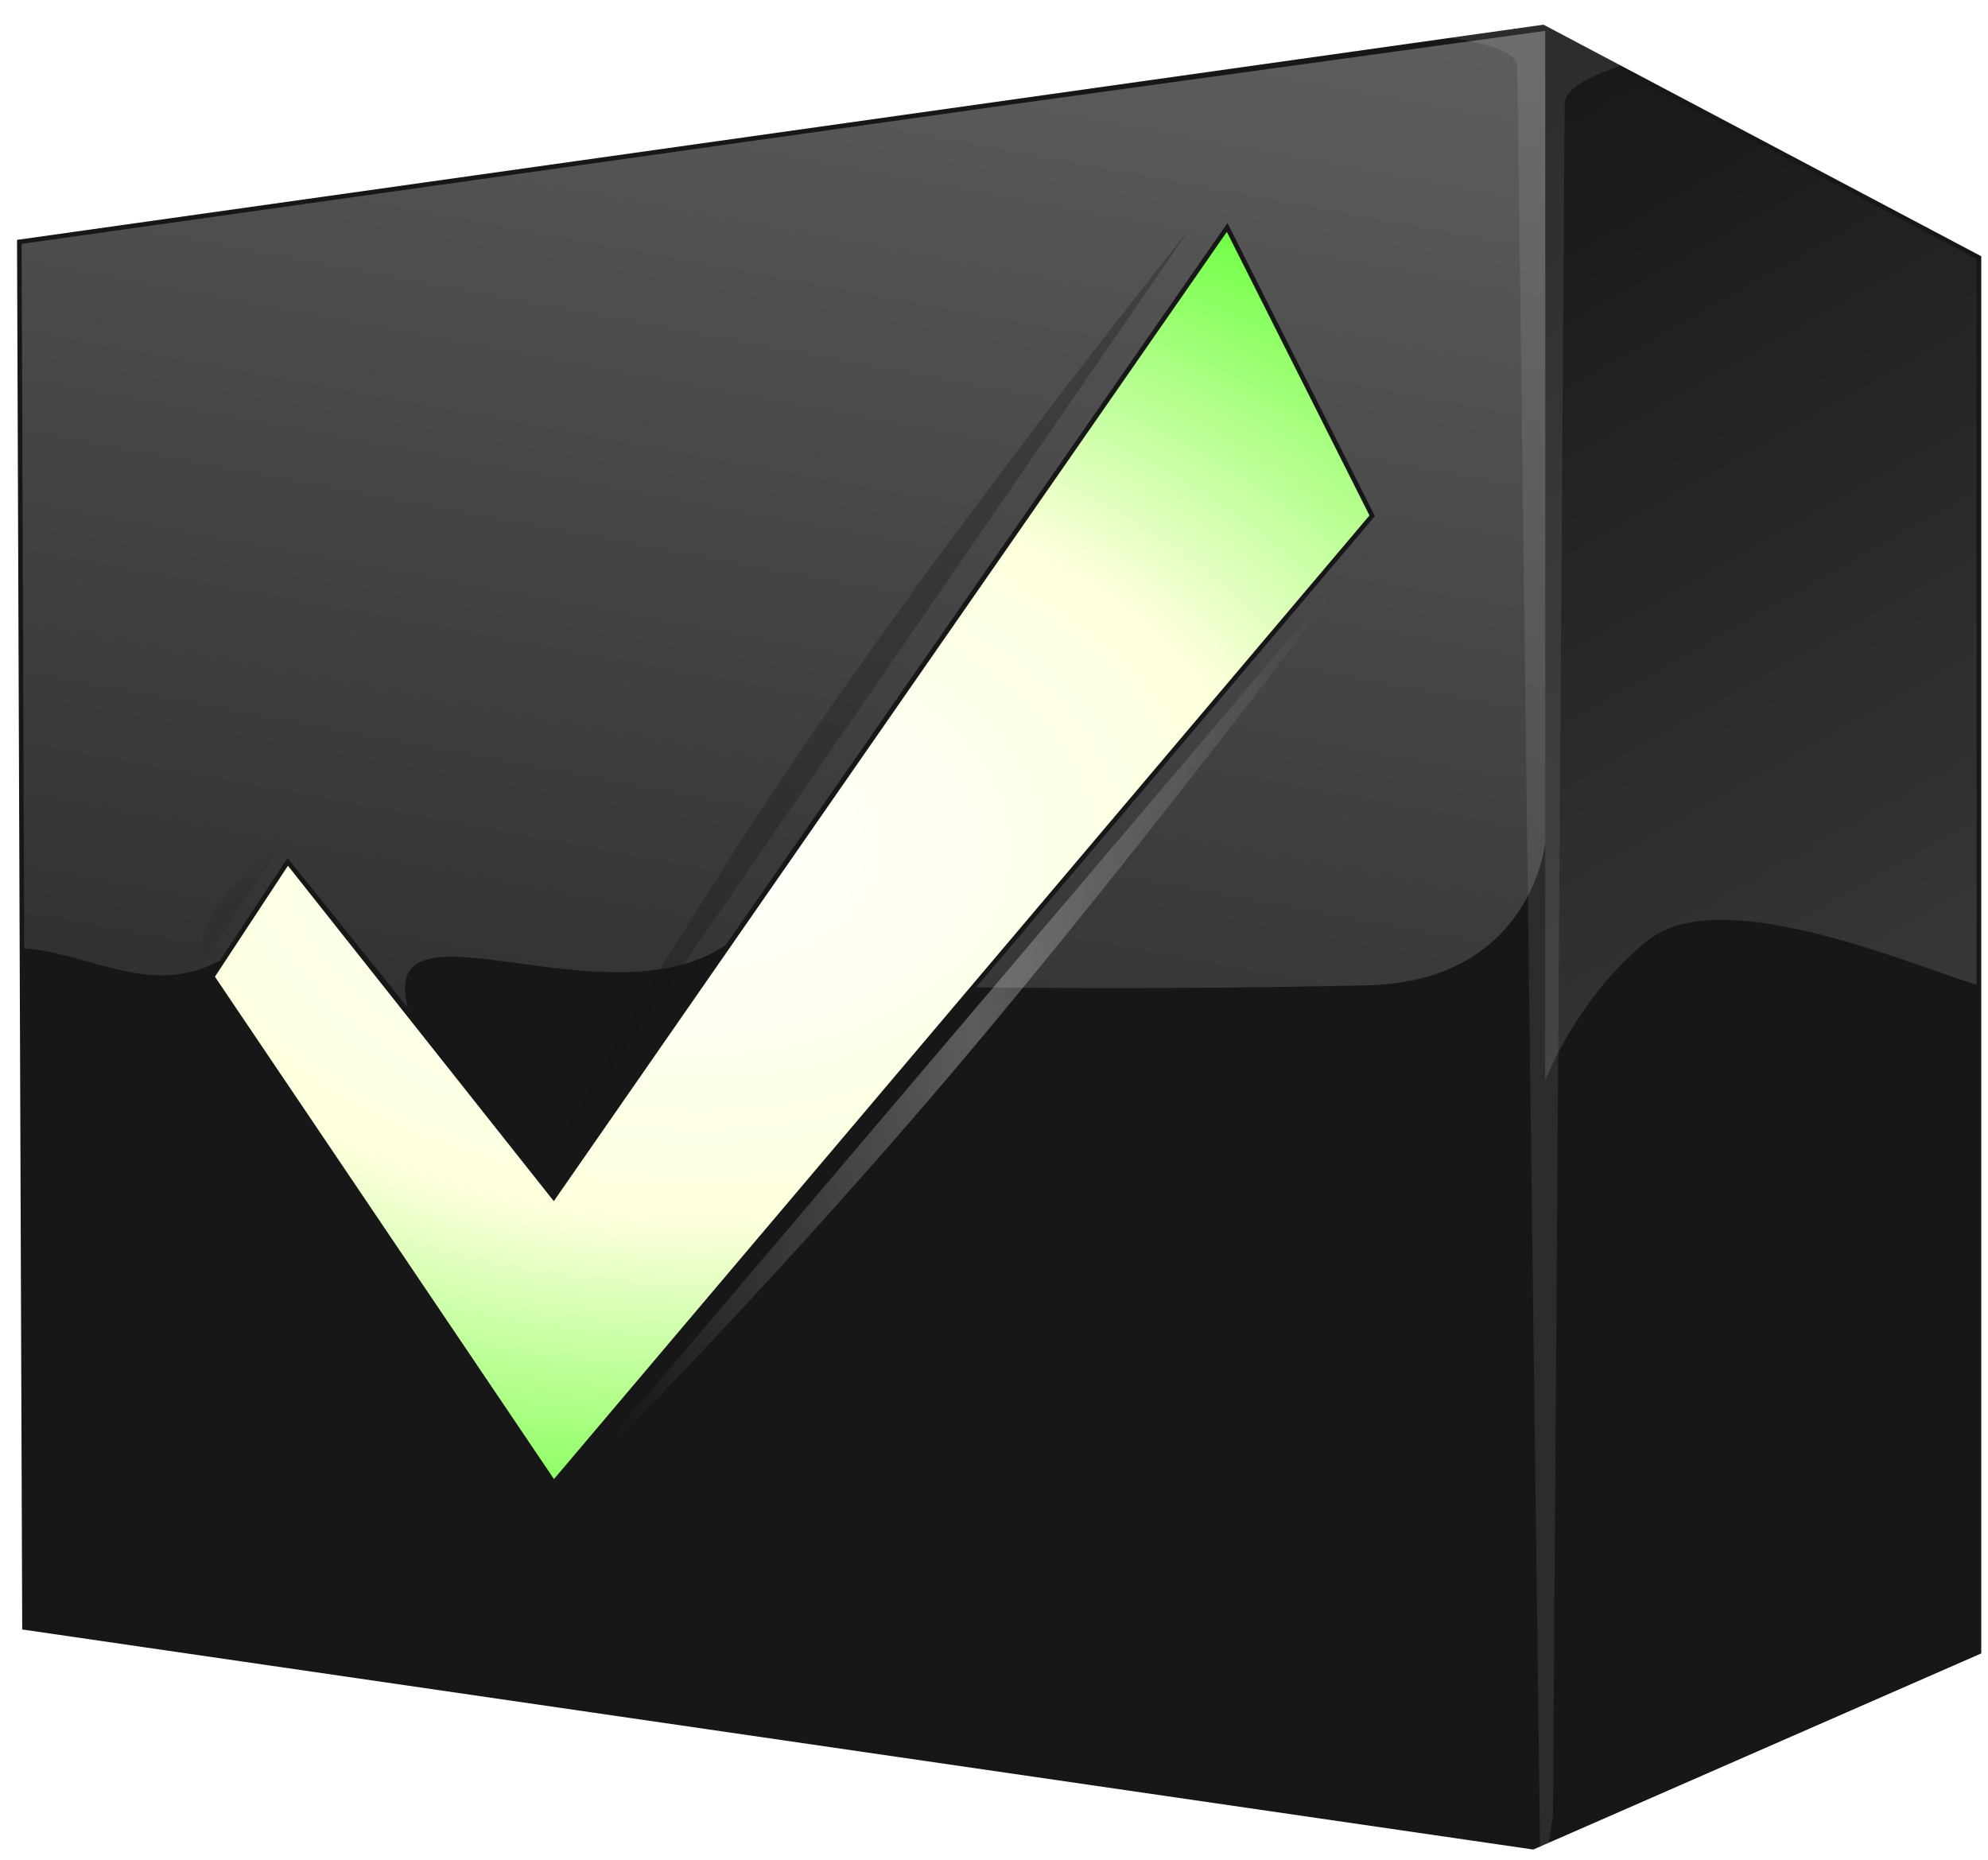 <?xml version="1.0" encoding="UTF-8" standalone="no"?>
<!-- Created with Inkscape (http://www.inkscape.org/) -->
<svg
   xmlns:dc="http://purl.org/dc/elements/1.1/"
   xmlns:cc="http://creativecommons.org/ns#"
   xmlns:rdf="http://www.w3.org/1999/02/22-rdf-syntax-ns#"
   xmlns:svg="http://www.w3.org/2000/svg"
   xmlns="http://www.w3.org/2000/svg"
   xmlns:xlink="http://www.w3.org/1999/xlink"
   xmlns:sodipodi="http://sodipodi.sourceforge.net/DTD/sodipodi-0.dtd"
   xmlns:inkscape="http://www.inkscape.org/namespaces/inkscape"
   width="217"
   height="203"
   id="svg2"
   sodipodi:version="0.32"
   inkscape:version="0.46"
   version="1.0"
   sodipodi:docbase="/media/disk/FEISTY/NEEDED STUFF/fusion logos"
   sodipodi:docname="ccsm.svg"
   inkscape:output_extension="org.inkscape.output.svg.inkscape"
   inkscape:export-filename="/home/dfcostal/Daniel/Compiz-Fusion_logo.png"
   inkscape:export-xdpi="90"
   inkscape:export-ydpi="90"
   sodipodi:modified="true">
  <sodipodi:namedview
     id="base"
     pagecolor="#ffffff"
     bordercolor="#a0a0a0"
     borderopacity="1"
     gridtolerance="10000"
     guidetolerance="10"
     objecttolerance="10"
     inkscape:pageopacity="0.0"
     inkscape:pageshadow="2"
     inkscape:zoom="3.6945813"
     inkscape:cx="108.5"
     inkscape:cy="101.5"
     inkscape:document-units="px"
     inkscape:current-layer="svg2"
     borderlayer="true"
     inkscape:showpageshadow="false"
     width="255px"
     height="225px"
     inkscape:window-width="1280"
     inkscape:window-height="950"
     inkscape:window-x="16"
     inkscape:window-y="54"
     showguides="true"
     inkscape:guide-bbox="true"
     showgrid="false" />
  <defs
     id="defs4">
    <inkscape:perspective
       id="perspective3180"
       inkscape:persp3d-origin="127.5 : 75 : 1"
       inkscape:vp_z="255 : 112.5 : 1"
       inkscape:vp_y="0 : 1000 : 0"
       inkscape:vp_x="0 : 112.5 : 1"
       sodipodi:type="inkscape:persp3d" />
    <linearGradient
       id="linearGradient5825"
       inkscape:collect="always">
      <stop
         id="stop5827"
         offset="0"
         style="stop-color:#ffffff;stop-opacity:1;" />
      <stop
         id="stop5829"
         offset="1"
         style="stop-color:#ffffff;stop-opacity:0;" />
    </linearGradient>
    <linearGradient
       id="linearGradient16789">
      <stop
         id="stop16791"
         offset="0"
         style="stop-color:#161616;stop-opacity:1;" />
      <stop
         style="stop-color:#161616;stop-opacity:1;"
         offset="0.5"
         id="stop16801" />
      <stop
         style="stop-color:#2ecb00;stop-opacity:1;"
         offset="0.556"
         id="stop16797" />
      <stop
         id="stop16793"
         offset="1"
         style="stop-color:#2ecb00;stop-opacity:1;" />
    </linearGradient>
    <filter
       id="filter10611"
       height="1.033"
       y="-0.017"
       width="1.288"
       x="-0.144"
       inkscape:collect="always">
      <feGaussianBlur
         id="feGaussianBlur10613"
         stdDeviation="1.578"
         inkscape:collect="always" />
    </filter>
    <linearGradient
       id="linearGradient9323">
      <stop
         style="stop-color:#161616;stop-opacity:1;"
         offset="0"
         id="stop9325" />
      <stop
         style="stop-color:#161616;stop-opacity:0;"
         offset="1"
         id="stop9327" />
    </linearGradient>
    <linearGradient
       id="linearGradient9303"
       inkscape:collect="always">
      <stop
         id="stop9305"
         offset="0"
         style="stop-color:#ffffff;stop-opacity:1;" />
      <stop
         id="stop9307"
         offset="1"
         style="stop-color:#ffffff;stop-opacity:0;" />
    </linearGradient>
    <linearGradient
       id="linearGradient9289">
      <stop
         id="stop9295"
         offset="0"
         style="stop-color:#ffffff;stop-opacity:1;" />
      <stop
         id="stop9297"
         offset="1"
         style="stop-color:#ffffff;stop-opacity:0;" />
    </linearGradient>
    <linearGradient
       id="linearGradient7208">
      <stop
         id="stop7210"
         offset="0"
         style="stop-color:#5a5a5a;stop-opacity:1;" />
      <stop
         style="stop-color:#5a5a5a;stop-opacity:1;"
         offset="0.346"
         id="stop7212" />
      <stop
         id="stop7214"
         offset="0.444"
         style="stop-color:#343434;stop-opacity:1;" />
      <stop
         id="stop7216"
         offset="1"
         style="stop-color:#343434;stop-opacity:1;" />
    </linearGradient>
    <linearGradient
       id="linearGradient7190">
      <stop
         id="stop7192"
         offset="0"
         style="stop-color:#5a5a5a;stop-opacity:1;" />
      <stop
         style="stop-color:#5a5a5a;stop-opacity:1;"
         offset="0.346"
         id="stop7194" />
      <stop
         id="stop7196"
         offset="0.444"
         style="stop-color:#343434;stop-opacity:1;" />
      <stop
         id="stop7198"
         offset="1"
         style="stop-color:#343434;stop-opacity:1;" />
    </linearGradient>
    <linearGradient
       id="linearGradient6204">
      <stop
         style="stop-color:#5a5a5a;stop-opacity:1;"
         offset="0"
         id="stop6206" />
      <stop
         id="stop6214"
         offset="0.346"
         style="stop-color:#5a5a5a;stop-opacity:1;" />
      <stop
         style="stop-color:#343434;stop-opacity:1;"
         offset="0.444"
         id="stop6216" />
      <stop
         style="stop-color:#343434;stop-opacity:1;"
         offset="1"
         id="stop6208" />
    </linearGradient>
    <linearGradient
       id="linearGradient19557">
      <stop
         id="stop19559"
         offset="0"
         style="stop-color:#ffe1d1;stop-opacity:1;" />
      <stop
         id="stop19561"
         offset="1"
         style="stop-color:#ff1919;stop-opacity:0;" />
    </linearGradient>
    <linearGradient
       id="linearGradient19543"
       inkscape:collect="always">
      <stop
         id="stop19545"
         offset="0"
         style="stop-color:#161616;stop-opacity:1;" />
      <stop
         id="stop19547"
         offset="1"
         style="stop-color:#161616;stop-opacity:0;" />
    </linearGradient>
    <linearGradient
       id="linearGradient19510">
      <stop
         id="stop19512"
         offset="0"
         style="stop-color:#57e000;stop-opacity:1;" />
      <stop
         id="stop19514"
         offset="1"
         style="stop-color:#161616;stop-opacity:0;" />
    </linearGradient>
    <linearGradient
       id="linearGradient6423">
      <stop
         id="stop6425"
         offset="0"
         style="stop-color:#ffffff;stop-opacity:1;" />
      <stop
         id="stop6427"
         offset="1"
         style="stop-color:#ffffff;stop-opacity:0;" />
    </linearGradient>
    <radialGradient
       gradientTransform="matrix(1.071,0,0,1.071,-13,-2.643)"
       gradientUnits="userSpaceOnUse"
       r="14"
       fy="37"
       fx="182"
       cy="37"
       cx="182"
       id="radialGradient6429"
       xlink:href="#linearGradient6423"
       inkscape:collect="always" />
    <linearGradient
       id="linearGradient10257">
      <stop
         id="stop10259"
         offset="0"
         style="stop-color:#fffefb;stop-opacity:1;" />
      <stop
         id="stop10261"
         offset="1"
         style="stop-color:#ffffff;stop-opacity:0;" />
    </linearGradient>
    <linearGradient
       id="linearGradient10239">
      <stop
         id="stop10241"
         offset="0"
         style="stop-color:#fffefb;stop-opacity:1;" />
      <stop
         id="stop10243"
         offset="1"
         style="stop-color:#ffffff;stop-opacity:0;" />
    </linearGradient>
    <linearGradient
       id="linearGradient6434">
      <stop
         id="stop6436"
         offset="0"
         style="stop-color:#ffffff;stop-opacity:1;" />
      <stop
         style="stop-color:#d7ffa3;stop-opacity:1;"
         offset="0.25"
         id="stop8227" />
      <stop
         style="stop-color:#33f700;stop-opacity:1;"
         offset="0.5"
         id="stop8223" />
      <stop
         id="stop6438"
         offset="1"
         style="stop-color:#3d9f00;stop-opacity:1;" />
    </linearGradient>
    <linearGradient
       id="linearGradient6307"
       inkscape:collect="always">
      <stop
         id="stop6309"
         offset="0"
         style="stop-color:#ffffff;stop-opacity:1;" />
      <stop
         id="stop6311"
         offset="1"
         style="stop-color:#ffffff;stop-opacity:0;" />
    </linearGradient>
    <linearGradient
       id="linearGradient5707">
      <stop
         style="stop-color:#c20000;stop-opacity:1;"
         offset="0"
         id="stop5709" />
      <stop
         style="stop-color:#880000;stop-opacity:1;"
         offset="1"
         id="stop5711" />
    </linearGradient>
    <linearGradient
       id="linearGradient5673">
      <stop
         id="stop5675"
         offset="0"
         style="stop-color:#ffffff;stop-opacity:1;" />
      <stop
         id="stop5677"
         offset="1"
         style="stop-color:#ffffff;stop-opacity:0;" />
    </linearGradient>
    <linearGradient
       id="linearGradient5663">
      <stop
         id="stop5665"
         offset="0"
         style="stop-color:#808080;stop-opacity:1;" />
      <stop
         id="stop5667"
         offset="1"
         style="stop-color:#5a5a5a;stop-opacity:1;" />
    </linearGradient>
    <linearGradient
       id="linearGradient5599">
      <stop
         id="stop5601"
         offset="0"
         style="stop-color:#161616;stop-opacity:1;" />
      <stop
         id="stop5603"
         offset="1"
         style="stop-color:#161616;stop-opacity:0;" />
    </linearGradient>
    <linearGradient
       id="linearGradient5565">
      <stop
         id="stop5567"
         offset="0"
         style="stop-color:#4c4c4c;stop-opacity:1;" />
      <stop
         id="stop5569"
         offset="1"
         style="stop-color:#161616;stop-opacity:1;" />
    </linearGradient>
    <linearGradient
       gradientUnits="userSpaceOnUse"
       y2="190.5"
       x2="197"
       y1="212.5"
       x1="202.5"
       id="linearGradient6313"
       xlink:href="#linearGradient6307"
       inkscape:collect="always" />
    <linearGradient
       gradientTransform="translate(1,0)"
       y2="190.5"
       x2="197"
       y1="216"
       x1="195.75"
       gradientUnits="userSpaceOnUse"
       id="linearGradient6373"
       xlink:href="#linearGradient6307"
       inkscape:collect="always" />
    <filter
       id="filter6401"
       inkscape:collect="always">
      <feGaussianBlur
         id="feGaussianBlur6403"
         stdDeviation="3.327"
         inkscape:collect="always" />
    </filter>
    <linearGradient
       gradientTransform="translate(1,0)"
       y2="190.5"
       x2="197"
       y1="216"
       x1="195.75"
       gradientUnits="userSpaceOnUse"
       id="linearGradient4662"
       xlink:href="#linearGradient6307"
       inkscape:collect="always" />
    <radialGradient
       r="75.465"
       fy="74.625"
       fx="94.009"
       cy="74.625"
       cx="94.009"
       gradientTransform="matrix(0.669,-1.391,-1.46,-0.702,163.173,309.119)"
       gradientUnits="userSpaceOnUse"
       id="radialGradient19522"
       xlink:href="#linearGradient5565"
       inkscape:collect="always" />
    <radialGradient
       r="75.465"
       fy="74.625"
       fx="94.009"
       cy="74.625"
       cx="94.009"
       gradientTransform="matrix(0.669,0.509,-1.46,0.257,163.173,158.637)"
       gradientUnits="userSpaceOnUse"
       id="radialGradient19527"
       xlink:href="#linearGradient5565"
       inkscape:collect="always" />
    <linearGradient
       gradientTransform="translate(0,6)"
       gradientUnits="userSpaceOnUse"
       y2="241"
       x2="60"
       y1="193"
       x1="60"
       id="linearGradient19549"
       xlink:href="#linearGradient19543"
       inkscape:collect="always" />
    <linearGradient
       gradientTransform="translate(80,0)"
       y2="241"
       x2="60"
       y1="193"
       x1="60"
       gradientUnits="userSpaceOnUse"
       id="linearGradient19553"
       xlink:href="#linearGradient19543"
       inkscape:collect="always" />
    <linearGradient
       gradientUnits="userSpaceOnUse"
       y2="249.5"
       x2="102.75"
       y1="217"
       x1="102.75"
       id="linearGradient19563"
       xlink:href="#linearGradient19557"
       inkscape:collect="always" />
    <radialGradient
       r="99.227"
       fy="151.778"
       fx="100.846"
       cy="151.778"
       cx="100.846"
       gradientTransform="matrix(2.37,5.5428452e-2,-3.8432415e-2,1.643,-137.199,-150.685)"
       gradientUnits="userSpaceOnUse"
       id="radialGradient3264"
       xlink:href="#linearGradient6434"
       inkscape:collect="always" />
    <linearGradient
       gradientTransform="translate(12.594,4.169)"
       gradientUnits="userSpaceOnUse"
       y2="123.831"
       x2="567.406"
       y1="123.831"
       x1="262.062"
       id="linearGradient16795"
       xlink:href="#linearGradient16789"
       inkscape:collect="always" />
    <linearGradient
       gradientTransform="matrix(1,0,0,-1,0,247.662)"
       y2="123.831"
       x2="567.406"
       y1="123.831"
       x1="262.062"
       gradientUnits="userSpaceOnUse"
       id="linearGradient17774"
       xlink:href="#linearGradient16789"
       inkscape:collect="always" />
    <linearGradient
       y2="254.009"
       x2="128.391"
       y1="205.083"
       x1="128.391"
       gradientTransform="translate(0,-20)"
       gradientUnits="userSpaceOnUse"
       id="linearGradient17812"
       xlink:href="#linearGradient19510"
       inkscape:collect="always" />
    <radialGradient
       r="99.227"
       fy="151.778"
       fx="100.846"
       cy="151.778"
       cx="100.846"
       gradientTransform="matrix(1.977,3.5824868e-7,2.1005602e-7,1.643,-103.45,-145.164)"
       gradientUnits="userSpaceOnUse"
       id="radialGradient17814"
       xlink:href="#linearGradient6434"
       inkscape:collect="always" />
    <linearGradient
       y2="73.978"
       x2="393.008"
       y1="73.896"
       x1="408.723"
       gradientTransform="translate(-220,-20)"
       gradientUnits="userSpaceOnUse"
       id="linearGradient17816"
       xlink:href="#linearGradient6204"
       inkscape:collect="always" />
    <linearGradient
       y2="166.72"
       x2="105.882"
       y1="132.287"
       x1="154.703"
       gradientUnits="userSpaceOnUse"
       id="linearGradient17818"
       xlink:href="#linearGradient6423"
       inkscape:collect="always" />
    <linearGradient
       y2="148.36"
       x2="147.296"
       y1="18.5"
       x1="181.505"
       gradientUnits="userSpaceOnUse"
       id="linearGradient17820"
       xlink:href="#linearGradient9289"
       inkscape:collect="always" />
    <linearGradient
       y2="156.144"
       x2="141.913"
       y1="116.054"
       x1="101.823"
       gradientUnits="userSpaceOnUse"
       id="linearGradient17822"
       xlink:href="#linearGradient6423"
       inkscape:collect="always" />
    <linearGradient
       y2="103.511"
       x2="100.471"
       y1="21.364"
       x1="100.471"
       gradientUnits="userSpaceOnUse"
       id="linearGradient17824"
       xlink:href="#linearGradient9303"
       inkscape:collect="always" />
    <linearGradient
       y2="83.097"
       x2="141.79"
       y1="0.704"
       x1="91.125"
       gradientTransform="translate(-48.698,24.595)"
       gradientUnits="userSpaceOnUse"
       id="linearGradient17826"
       xlink:href="#linearGradient9303"
       inkscape:collect="always" />
    <linearGradient
       y2="166.72"
       x2="105.882"
       y1="132.287"
       x1="154.703"
       gradientTransform="matrix(-1,0,0,-1,198.991,215.907)"
       gradientUnits="userSpaceOnUse"
       id="linearGradient17828"
       xlink:href="#linearGradient9323"
       inkscape:collect="always" />
    <linearGradient
       y2="175.622"
       x2="149.565"
       y1="115.562"
       x1="102.069"
       gradientTransform="matrix(-1,0,0,-1,198.991,216.645)"
       gradientUnits="userSpaceOnUse"
       id="linearGradient17830"
       xlink:href="#linearGradient19543"
       inkscape:collect="always" />
    <linearGradient
       y2="103.511"
       x2="100.471"
       y1="21.364"
       x1="100.471"
       gradientTransform="matrix(-1.256,0,0,-1.256,221.611,237.73)"
       gradientUnits="userSpaceOnUse"
       id="linearGradient17832"
       xlink:href="#linearGradient19543"
       inkscape:collect="always" />
    <linearGradient
       y2="83.097"
       x2="141.79"
       y1="0.212"
       x1="90.387"
       gradientTransform="matrix(-1.256,0,0,-1.256,282.8,206.827)"
       gradientUnits="userSpaceOnUse"
       id="linearGradient17834"
       xlink:href="#linearGradient19543"
       inkscape:collect="always" />
    <linearGradient
       y2="160.079"
       x2="95.429"
       y1="14.477"
       x1="94.937"
       gradientUnits="userSpaceOnUse"
       id="linearGradient17836"
       xlink:href="#linearGradient6423"
       inkscape:collect="always" />
    <linearGradient
       y2="234.848"
       x2="182.494"
       y1="13.493"
       x1="98.38"
       gradientTransform="matrix(-0.672,0,0,-1,305.47,256)"
       gradientUnits="userSpaceOnUse"
       id="linearGradient17838"
       xlink:href="#linearGradient6423"
       inkscape:collect="always" />
    <linearGradient
       gradientTransform="matrix(1.089,0,0,1.089,-210.025,-10.657)"
       y2="160.079"
       x2="95.429"
       y1="14.477"
       x1="94.937"
       gradientUnits="userSpaceOnUse"
       id="linearGradient2510"
       xlink:href="#linearGradient6423"
       inkscape:collect="always" />
    <linearGradient
       y2="234.848"
       x2="182.494"
       y1="13.493"
       x1="98.38"
       gradientTransform="matrix(2.588,0,0,-1.089,-283.444,268.048)"
       gradientUnits="userSpaceOnUse"
       id="linearGradient4675"
       xlink:href="#linearGradient6423"
       inkscape:collect="always" />
    <linearGradient
       y2="73.978"
       x2="393.008"
       y1="73.896"
       x1="408.723"
       gradientTransform="matrix(1.089,0,0,1.089,-249.538,-32.431)"
       gradientUnits="userSpaceOnUse"
       id="linearGradient4687"
       xlink:href="#linearGradient6204"
       inkscape:collect="always" />
    <linearGradient
       y2="234.848"
       x2="182.494"
       y1="13.493"
       x1="98.38"
       gradientTransform="matrix(-0.732,0,0,-1.089,322.539,268.048)"
       gradientUnits="userSpaceOnUse"
       id="linearGradient5803"
       xlink:href="#linearGradient6423"
       inkscape:collect="always" />
    <linearGradient
       y2="615.093"
       x2="391.509"
       y1="615.093"
       x1="408.761"
       gradientTransform="matrix(1.089,0,0,1.089,-249.538,-552.431)"
       gradientUnits="userSpaceOnUse"
       id="linearGradient5810"
       xlink:href="#linearGradient6204"
       inkscape:collect="always" />
    <linearGradient
       gradientUnits="userSpaceOnUse"
       y2="199.923"
       x2="94.445"
       y1="4.147"
       x1="130.845"
       id="linearGradient5831"
       xlink:href="#linearGradient5825"
       inkscape:collect="always" />
    <filter
       id="filter9715"
       inkscape:collect="always">
      <feGaussianBlur
         id="feGaussianBlur9717"
         stdDeviation="5.145"
         inkscape:collect="always" />
    </filter>
    <radialGradient
       gradientUnits="userSpaceOnUse"
       gradientTransform="matrix(0.999,-3.5220425e-2,8.8888887e-2,2.522,-10.391,-174.829)"
       r="44.271"
       fy="117.776"
       fx="126.418"
       cy="117.776"
       cx="126.418"
       id="radialGradient11665"
       xlink:href="#linearGradient5825"
       inkscape:collect="always" />
    <radialGradient
       gradientUnits="userSpaceOnUse"
       gradientTransform="matrix(0.782,0.623,-1.745,2.191,193.838,-154.328)"
       r="4.651"
       fy="105.28"
       fx="46.429"
       cy="105.28"
       cx="46.429"
       id="radialGradient12648"
       xlink:href="#linearGradient5599"
       inkscape:collect="always" />
    <radialGradient
       r="4.651"
       fy="105.28"
       fx="46.429"
       cy="105.28"
       cx="46.429"
       gradientTransform="matrix(0.782,0.623,-1.745,2.191,193.838,-154.328)"
       gradientUnits="userSpaceOnUse"
       id="radialGradient2506"
       xlink:href="#linearGradient5599"
       inkscape:collect="always" />
    <radialGradient
       r="44.271"
       fy="117.776"
       fx="126.418"
       cy="117.776"
       cx="126.418"
       gradientTransform="matrix(0.999,-3.5220425e-2,8.8888887e-2,2.522,-10.391,-174.829)"
       gradientUnits="userSpaceOnUse"
       id="radialGradient2510"
       xlink:href="#linearGradient5825"
       inkscape:collect="always" />
    <linearGradient
       y2="234.848"
       x2="182.494"
       y1="13.493"
       x1="98.38"
       gradientTransform="matrix(-0.732,0,0,-1.089,322.539,268.048)"
       gradientUnits="userSpaceOnUse"
       id="linearGradient2514"
       xlink:href="#linearGradient6423"
       inkscape:collect="always" />
    <linearGradient
       y2="199.923"
       x2="94.445"
       y1="4.147"
       x1="130.845"
       gradientUnits="userSpaceOnUse"
       id="linearGradient2517"
       xlink:href="#linearGradient5825"
       inkscape:collect="always" />
    <radialGradient
       r="99.227"
       fy="151.778"
       fx="100.846"
       cy="151.778"
       cx="100.846"
       gradientTransform="matrix(2.37,5.5428452e-2,-3.8432415e-2,1.643,-137.199,-150.685)"
       gradientUnits="userSpaceOnUse"
       id="radialGradient2525"
       xlink:href="#linearGradient6434"
       inkscape:collect="always" />
    <radialGradient
       r="99.227"
       fy="151.778"
       fx="100.846"
       cy="151.778"
       cx="100.846"
       gradientTransform="matrix(2.37,5.5428452e-2,-3.8432415e-2,1.643,-137.199,-150.685)"
       gradientUnits="userSpaceOnUse"
       id="radialGradient3290"
       xlink:href="#linearGradient6434"
       inkscape:collect="always" />
    <linearGradient
       y2="199.923"
       x2="94.445"
       y1="4.147"
       x1="130.845"
       gradientUnits="userSpaceOnUse"
       id="linearGradient3292"
       xlink:href="#linearGradient5825"
       inkscape:collect="always" />
    <linearGradient
       y2="234.848"
       x2="182.494"
       y1="13.493"
       x1="98.38"
       gradientTransform="matrix(-0.732,0,0,-1.089,322.539,268.048)"
       gradientUnits="userSpaceOnUse"
       id="linearGradient3294"
       xlink:href="#linearGradient6423"
       inkscape:collect="always" />
    <radialGradient
       r="44.271"
       fy="117.776"
       fx="126.418"
       cy="117.776"
       cx="126.418"
       gradientTransform="matrix(0.999,-3.5220425e-2,8.8888887e-2,2.522,-10.391,-174.829)"
       gradientUnits="userSpaceOnUse"
       id="radialGradient3296"
       xlink:href="#linearGradient5825"
       inkscape:collect="always" />
    <radialGradient
       r="4.651"
       fy="105.28"
       fx="46.429"
       cy="105.28"
       cx="46.429"
       gradientTransform="matrix(0.782,0.623,-1.745,2.191,193.838,-154.328)"
       gradientUnits="userSpaceOnUse"
       id="radialGradient3298"
       xlink:href="#linearGradient5599"
       inkscape:collect="always" />
    <radialGradient
       r="99.227"
       fy="151.778"
       fx="100.846"
       cy="151.778"
       cx="100.846"
       gradientTransform="matrix(2.37,5.5428452e-2,-3.8432415e-2,1.643,-137.199,-150.685)"
       gradientUnits="userSpaceOnUse"
       id="radialGradient3290-538"
       xlink:href="#linearGradient6434-370"
       inkscape:collect="always" />
    <linearGradient
       id="linearGradient6434-370">
      <stop
         id="stop2641"
         offset="0"
         style="stop-color:#ffffff;stop-opacity:1;" />
      <stop
         style="stop-color:#eaffb2;stop-opacity:1;"
         offset="0.25"
         id="stop2643" />
      <stop
         style="stop-color:#42fe11;stop-opacity:1;"
         offset="0.5"
         id="stop2645" />
      <stop
         id="stop2647"
         offset="1"
         style="stop-color:#43ae00;stop-opacity:1;" />
    </linearGradient>
    <linearGradient
       y2="199.923"
       x2="94.445"
       y1="4.147"
       x1="130.845"
       gradientUnits="userSpaceOnUse"
       id="linearGradient3292-784"
       xlink:href="#linearGradient5825-657"
       inkscape:collect="always" />
    <linearGradient
       id="linearGradient5825-657"
       inkscape:collect="always">
      <stop
         id="stop2651"
         offset="0"
         style="stop-color:#ffffff;stop-opacity:1;" />
      <stop
         id="stop2653"
         offset="1"
         style="stop-color:#ffffff;stop-opacity:0;" />
    </linearGradient>
    <linearGradient
       y2="234.848"
       x2="182.494"
       y1="13.493"
       x1="98.38"
       gradientTransform="matrix(-0.732,0,0,-1.089,322.539,268.048)"
       gradientUnits="userSpaceOnUse"
       id="linearGradient3294-213"
       xlink:href="#linearGradient6423-802"
       inkscape:collect="always" />
    <linearGradient
       id="linearGradient6423-802">
      <stop
         id="stop2657"
         offset="0"
         style="stop-color:#ffffff;stop-opacity:1;" />
      <stop
         id="stop2659"
         offset="1"
         style="stop-color:#ffffff;stop-opacity:0;" />
    </linearGradient>
    <radialGradient
       r="44.271"
       fy="117.776"
       fx="126.418"
       cy="117.776"
       cx="126.418"
       gradientTransform="matrix(0.999,-3.5220425e-2,8.8888887e-2,2.522,-10.391,-174.829)"
       gradientUnits="userSpaceOnUse"
       id="radialGradient3296-782"
       xlink:href="#linearGradient5825-956"
       inkscape:collect="always" />
    <linearGradient
       id="linearGradient5825-956"
       inkscape:collect="always">
      <stop
         id="stop2663"
         offset="0"
         style="stop-color:#ffffff;stop-opacity:1;" />
      <stop
         id="stop2665"
         offset="1"
         style="stop-color:#ffffff;stop-opacity:0;" />
    </linearGradient>
    <radialGradient
       r="4.651"
       fy="105.28"
       fx="46.429"
       cy="105.28"
       cx="46.429"
       gradientTransform="matrix(0.782,0.623,-1.745,2.191,193.838,-154.328)"
       gradientUnits="userSpaceOnUse"
       id="radialGradient3298-289"
       xlink:href="#linearGradient5599-514"
       inkscape:collect="always" />
    <linearGradient
       id="linearGradient5599-514">
      <stop
         id="stop2669"
         offset="0"
         style="stop-color:#171717;stop-opacity:1;" />
      <stop
         id="stop2671"
         offset="1"
         style="stop-color:#171717;stop-opacity:0;" />
    </linearGradient>
    <radialGradient
       r="99.227"
       fy="151.778"
       fx="100.846"
       cy="151.778"
       cx="100.846"
       gradientTransform="matrix(2.37,5.5428452e-2,-3.8432415e-2,1.643,-137.199,-150.685)"
       gradientUnits="userSpaceOnUse"
       id="radialGradient3290-538-362"
       xlink:href="#linearGradient6434-370-979"
       inkscape:collect="always" />
    <linearGradient
       id="linearGradient6434-370-979">
      <stop
         id="stop2998"
         offset="0"
         style="stop-color:#ffffff;stop-opacity:1;" />
      <stop
         style="stop-color:#fcffc3;stop-opacity:1;"
         offset="0.25"
         id="stop3000" />
      <stop
         style="stop-color:#4cff19;stop-opacity:1;"
         offset="0.5"
         id="stop3002" />
      <stop
         id="stop3004"
         offset="1"
         style="stop-color:#49bf00;stop-opacity:1;" />
    </linearGradient>
    <linearGradient
       y2="199.923"
       x2="94.445"
       y1="4.147"
       x1="130.845"
       gradientUnits="userSpaceOnUse"
       id="linearGradient3292-784-136"
       xlink:href="#linearGradient5825-657-108"
       inkscape:collect="always" />
    <linearGradient
       id="linearGradient5825-657-108"
       inkscape:collect="always">
      <stop
         id="stop3008"
         offset="0"
         style="stop-color:#ffffff;stop-opacity:1;" />
      <stop
         id="stop3010"
         offset="1"
         style="stop-color:#ffffff;stop-opacity:0;" />
    </linearGradient>
    <linearGradient
       y2="234.848"
       x2="182.494"
       y1="13.493"
       x1="98.38"
       gradientTransform="matrix(-0.732,0,0,-1.089,322.539,268.048)"
       gradientUnits="userSpaceOnUse"
       id="linearGradient3294-213-498"
       xlink:href="#linearGradient6423-802-41"
       inkscape:collect="always" />
    <linearGradient
       id="linearGradient6423-802-41">
      <stop
         id="stop3014"
         offset="0"
         style="stop-color:#ffffff;stop-opacity:1;" />
      <stop
         id="stop3016"
         offset="1"
         style="stop-color:#ffffff;stop-opacity:0;" />
    </linearGradient>
    <radialGradient
       r="44.271"
       fy="117.776"
       fx="126.418"
       cy="117.776"
       cx="126.418"
       gradientTransform="matrix(0.999,-3.5220425e-2,8.8888887e-2,2.522,-10.391,-174.829)"
       gradientUnits="userSpaceOnUse"
       id="radialGradient3296-782-961"
       xlink:href="#linearGradient5825-956-735"
       inkscape:collect="always" />
    <linearGradient
       id="linearGradient5825-956-735"
       inkscape:collect="always">
      <stop
         id="stop3020"
         offset="0"
         style="stop-color:#ffffff;stop-opacity:1;" />
      <stop
         id="stop3022"
         offset="1"
         style="stop-color:#ffffff;stop-opacity:0;" />
    </linearGradient>
    <radialGradient
       r="4.651"
       fy="105.28"
       fx="46.429"
       cy="105.28"
       cx="46.429"
       gradientTransform="matrix(0.782,0.623,-1.745,2.191,193.838,-154.328)"
       gradientUnits="userSpaceOnUse"
       id="radialGradient3298-289-779"
       xlink:href="#linearGradient5599-514-74"
       inkscape:collect="always" />
    <linearGradient
       id="linearGradient5599-514-74">
      <stop
         id="stop3026"
         offset="0"
         style="stop-color:#181818;stop-opacity:1;" />
      <stop
         id="stop3028"
         offset="1"
         style="stop-color:#181818;stop-opacity:0;" />
    </linearGradient>
    <radialGradient
       r="99.227"
       fy="151.778"
       fx="100.846"
       cy="151.778"
       cx="100.846"
       gradientTransform="matrix(2.37,5.5428452e-2,-3.8432415e-2,1.643,-137.199,-150.685)"
       gradientUnits="userSpaceOnUse"
       id="radialGradient3290-538-362-42"
       xlink:href="#linearGradient6434-370-979-910"
       inkscape:collect="always" />
    <linearGradient
       id="linearGradient6434-370-979-910">
      <stop
         id="stop3820"
         offset="0"
         style="stop-color:#ffffff;stop-opacity:1;" />
      <stop
         style="stop-color:#fdffdc;stop-opacity:1;"
         offset="0.25"
         id="stop3822" />
      <stop
         style="stop-color:#5fff32;stop-opacity:1;"
         offset="0.5"
         id="stop3824" />
      <stop
         id="stop3826"
         offset="1"
         style="stop-color:#52d800;stop-opacity:1;" />
    </linearGradient>
    <linearGradient
       y2="199.923"
       x2="94.445"
       y1="4.147"
       x1="130.845"
       gradientUnits="userSpaceOnUse"
       id="linearGradient3292-784-136-489"
       xlink:href="#linearGradient5825-657-108-749"
       inkscape:collect="always" />
    <linearGradient
       id="linearGradient5825-657-108-749"
       inkscape:collect="always">
      <stop
         id="stop3830"
         offset="0"
         style="stop-color:#ffffff;stop-opacity:1;" />
      <stop
         id="stop3832"
         offset="1"
         style="stop-color:#ffffff;stop-opacity:0;" />
    </linearGradient>
    <linearGradient
       y2="234.848"
       x2="182.494"
       y1="13.493"
       x1="98.38"
       gradientTransform="matrix(-0.732,0,0,-1.089,322.539,268.048)"
       gradientUnits="userSpaceOnUse"
       id="linearGradient3294-213-498-264"
       xlink:href="#linearGradient6423-802-41-653"
       inkscape:collect="always" />
    <linearGradient
       id="linearGradient6423-802-41-653">
      <stop
         id="stop3836"
         offset="0"
         style="stop-color:#ffffff;stop-opacity:1;" />
      <stop
         id="stop3838"
         offset="1"
         style="stop-color:#ffffff;stop-opacity:0;" />
    </linearGradient>
    <radialGradient
       r="44.271"
       fy="117.776"
       fx="126.418"
       cy="117.776"
       cx="126.418"
       gradientTransform="matrix(0.999,-3.5220425e-2,8.8888887e-2,2.522,-10.391,-174.829)"
       gradientUnits="userSpaceOnUse"
       id="radialGradient3296-782-961-50"
       xlink:href="#linearGradient5825-956-735-67"
       inkscape:collect="always" />
    <linearGradient
       id="linearGradient5825-956-735-67"
       inkscape:collect="always">
      <stop
         id="stop3842"
         offset="0"
         style="stop-color:#ffffff;stop-opacity:1;" />
      <stop
         id="stop3844"
         offset="1"
         style="stop-color:#ffffff;stop-opacity:0;" />
    </linearGradient>
    <radialGradient
       r="4.651"
       fy="105.28"
       fx="46.429"
       cy="105.28"
       cx="46.429"
       gradientTransform="matrix(0.782,0.623,-1.745,2.191,193.838,-154.328)"
       gradientUnits="userSpaceOnUse"
       id="radialGradient3298-289-779-472"
       xlink:href="#linearGradient5599-514-74-23"
       inkscape:collect="always" />
    <linearGradient
       id="linearGradient5599-514-74-23">
      <stop
         id="stop3848"
         offset="0"
         style="stop-color:#242424;stop-opacity:1;" />
      <stop
         id="stop3850"
         offset="1"
         style="stop-color:#242424;stop-opacity:0;" />
    </linearGradient>
  </defs>
  <g
     id="layer1"
     inkscape:groupmode="layer"
     inkscape:label="Layer 1">
    <g
       transform="translate(-20.265,-6.258)"
       id="g3278">
      <path
         sodipodi:nodetypes="ccccccc"
         id="path3262"
         d="M 181.282,18.949 L 224.149,42.655 L 224.149,181.342 L 181.282,200.595 L 29.695,177.797 L 31.058,41.293 L 181.282,18.949 z"
         style="fill:url(#radialGradient3290-538-362-42);fill-opacity:1;fill-rule:evenodd;stroke:none;stroke-width:3;stroke-linecap:butt;stroke-linejoin:miter;stroke-miterlimit:4;stroke-dasharray:none;stroke-opacity:1;filter:url(#filter6401)"
         transform="matrix(1.079,0,0,1.011,-7.964,-6.8)" />
      <path
         style="opacity:0.3;fill:#ffffff;fill-opacity:1;fill-rule:evenodd;stroke:none;stroke-width:1px;stroke-linecap:butt;stroke-linejoin:miter;stroke-opacity:1;filter:url(#filter10611)"
         d="M 181.913,17.173 L 170.047,19.017 C 170.047,19.017 179.78,19.595 179.899,22.131 L 182.242,205.59 L 183.478,197.492 L 184.649,25.896 C 184.649,23.452 191.992,21.631 191.992,21.631 L 181.913,17.173 z"
         id="path5671"
         sodipodi:nodetypes="cccccccc"
         transform="matrix(1.089,0,0,1.089,-10.025,-10.657)" />
      <path
         id="path8744"
         d="M 188.656,15.469 L 28.625,38.875 L 29.188,183.688 L 187.562,207.625 L 230.031,186.406 L 230.031,40.531 L 188.656,15.469 z M 154.25,30.594 L 170.344,62.594 L 80.688,168.531 L 43.125,112.875 L 51.656,99.906 L 80.688,136.531 L 154.25,30.594 z"
         style="fill:#5fa72e;fill-opacity:1;fill-rule:evenodd;stroke:none;stroke-width:1px;stroke-linecap:butt;stroke-linejoin:miter;stroke-opacity:1;filter:url(#filter9715)"
         sodipodi:nodetypes="cccccccccccccc" />
      <path
         style="fill:#171717;fill-opacity:1;fill-rule:evenodd;stroke:#171717;stroke-width:1px;stroke-linecap:butt;stroke-linejoin:miter;stroke-opacity:1"
         d="M 188.656,9.469 L 22.625,32.875 L 23.188,183.688 L 187.562,207.625 L 236.031,186.406 L 236.031,34.531 L 188.656,9.469 z M 154.25,30.594 L 170.344,62.594 L 80.688,168.531 L 43.125,112.875 L 51.656,99.906 L 80.688,136.531 L 154.25,30.594 z"
         id="path4724" />
      <path
         style="opacity:0.3;fill:url(#linearGradient3292-784-136-489);fill-opacity:1;fill-rule:evenodd;stroke:none;stroke-width:1px;stroke-linecap:butt;stroke-linejoin:miter;stroke-opacity:1"
         d="M 188.938,9.625 L 130.875,17.625 L 22.625,32.875 L 22.906,109.781 C 30.02,110.258 36.786,115.203 44.281,111.094 L 51.656,99.906 L 64.789,116.277 C 61.332,103.333 86.393,118.187 99.457,109.438 L 154.25,30.594 L 170.344,62.594 L 126.812,114.031 C 141.018,114.173 155.244,114.134 169.406,113.812 C 187.473,113.439 188.937,98.219 188.938,98.219 L 188.938,10.469 L 188.938,9.625 z"
         id="path5812"
         sodipodi:nodetypes="ccccccccccccccc" />
      <path
         sodipodi:nodetypes="cccsccc"
         id="path5801"
         d="M 188.934,9.62 L 188.934,10.47 L 188.934,124.205 C 188.934,124.205 192.295,115.234 200.093,108.929 C 207.852,102.656 227.77,111.125 236.02,113.76 L 236.02,34.523 L 188.934,9.62 z"
         style="opacity:0.3;fill:url(#linearGradient3294-213-498-264);fill-opacity:1;fill-rule:evenodd;stroke:none;stroke-width:1px;stroke-linecap:butt;stroke-linejoin:miter;stroke-opacity:1" />
      <path
         style="opacity:0.3;fill:#ffffff;fill-opacity:1;fill-rule:evenodd;stroke:none;stroke-width:1px;stroke-linecap:butt;stroke-linejoin:miter;stroke-opacity:1;filter:url(#filter10611)"
         d="M 181.913,17.173 L 170.047,19.017 C 170.047,19.017 179.78,19.595 179.899,22.131 L 182.242,205.59 L 183.478,197.492 L 184.649,25.896 C 184.649,23.452 191.992,21.631 191.992,21.631 L 181.913,17.173 z"
         id="path5835"
         sodipodi:nodetypes="cccccccc"
         transform="matrix(1.089,0,0,1.089,-10.025,-10.657)" />
      <path
         style="opacity:0.3;fill:url(#radialGradient3296-782-961-50);fill-opacity:1;fill-rule:evenodd;stroke:none;stroke-width:1px;stroke-linecap:butt;stroke-linejoin:miter;stroke-opacity:1"
         d="M 81.655,169.426 L 170.198,65.143 C 170.198,65.143 146.094,97.543 123.959,123.614 C 101.823,149.685 81.655,169.426 81.655,169.426 z"
         id="path10688"
         sodipodi:nodetypes="ccsc" />
      <path
         sodipodi:nodetypes="ccsc"
         id="path11667"
         d="M 150.198,31.143 L 80.147,132.934 C 80.147,132.934 92.382,110.402 109.894,84.954 C 127.407,59.506 150.198,31.143 150.198,31.143 z"
         style="opacity:0.3;fill:#171717;fill-opacity:1;fill-rule:evenodd;stroke:none;stroke-width:1px;stroke-linecap:butt;stroke-linejoin:miter;stroke-opacity:1" />
      <path
         style="opacity:0.3;fill:url(#radialGradient3298-289-779-472);fill-opacity:1;fill-rule:evenodd;stroke:none;stroke-width:1px;stroke-linecap:butt;stroke-linejoin:miter;stroke-opacity:1"
         d="M 51.08,98.287 L 41.779,112.274 C 41.779,112.274 41.649,108.654 43.975,105.157 C 46.3,101.66 51.08,98.287 51.08,98.287 z"
         id="path11671"
         sodipodi:nodetypes="ccsc" />
    </g>
  </g>
</svg>
